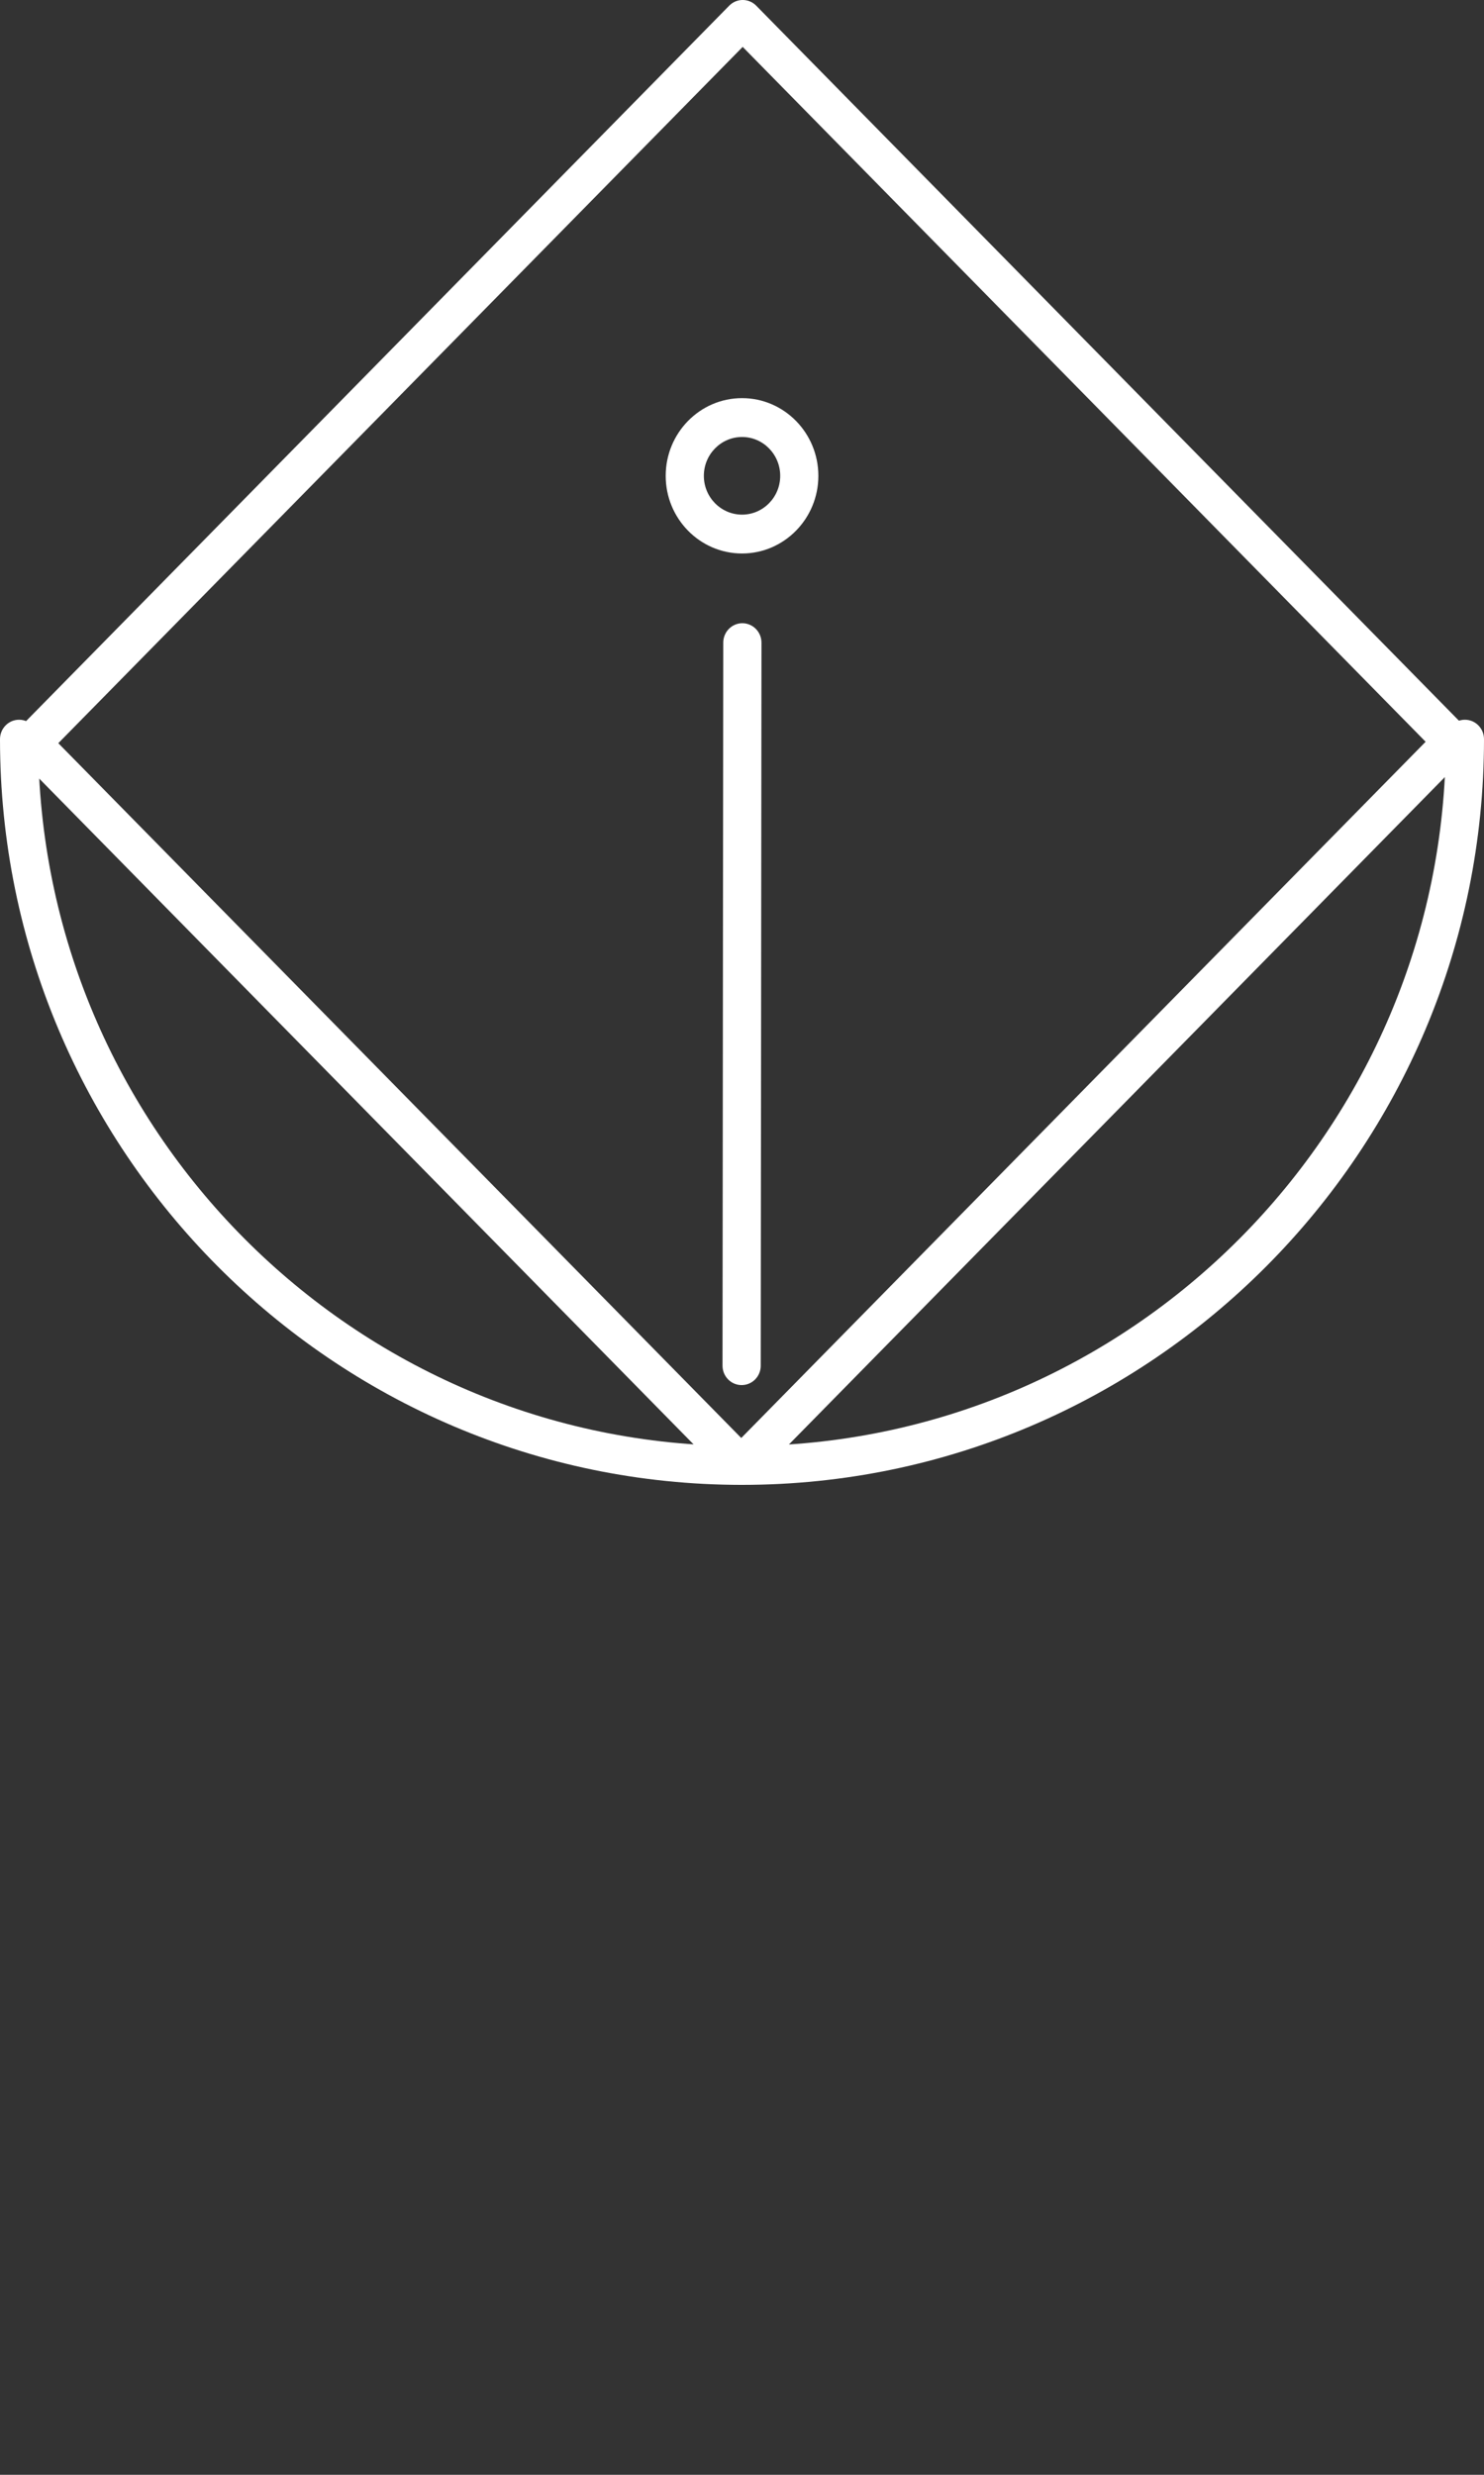 <svg width="24" height="40" viewBox="0 0 24 40" fill="none" xmlns="http://www.w3.org/2000/svg">
<rect x="0" y="0" width="24" height="40" fill="#333333" stroke="none"/>
<path d="M11.988 24C11.909 24 11.83 23.969 11.77 23.908L0.289 12.233C0.231 12.175 0.198 12.095 0.198 12.012C0.198 11.928 0.231 11.848 0.289 11.79L11.793 0.092C11.914 -0.031 12.109 -0.031 12.23 0.092L23.711 11.767C23.769 11.825 23.802 11.905 23.802 11.988C23.802 12.072 23.769 12.151 23.711 12.21L12.207 23.908C12.146 23.97 12.068 24 11.988 24ZM0.943 12.012L11.988 23.242L23.056 11.989L12.011 0.758L0.943 12.012Z" fill="white"/>
<path d="M12 24C5.383 24 0 18.593 0 11.947C0 11.774 0.138 11.633 0.309 11.633C0.479 11.633 0.617 11.774 0.617 11.947C0.617 18.247 5.724 23.372 12 23.372C18.276 23.372 23.383 18.247 23.383 11.947C23.383 11.774 23.521 11.633 23.691 11.633C23.862 11.633 24 11.774 24 11.947C24 18.593 18.617 24 12 24Z" fill="white"/>
<path d="M11.994 22.387H11.994C11.823 22.387 11.685 22.247 11.685 22.073L11.697 10.387C11.697 10.214 11.835 10.073 12.006 10.073H12.006C12.177 10.074 12.315 10.214 12.315 10.388L12.303 22.074C12.303 22.247 12.165 22.387 11.994 22.387Z" fill="white"/>
<path d="M12.001 8.946C11.319 8.946 10.766 8.383 10.766 7.691C10.766 6.998 11.319 6.435 12.001 6.435C12.681 6.435 13.235 6.998 13.235 7.691C13.235 8.383 12.681 8.946 12.001 8.946ZM12.001 7.063C11.66 7.063 11.383 7.345 11.383 7.691C11.383 8.037 11.66 8.318 12.001 8.318C12.341 8.318 12.618 8.037 12.618 7.691C12.618 7.345 12.341 7.063 12.001 7.063Z" fill="white"/>
</svg>
